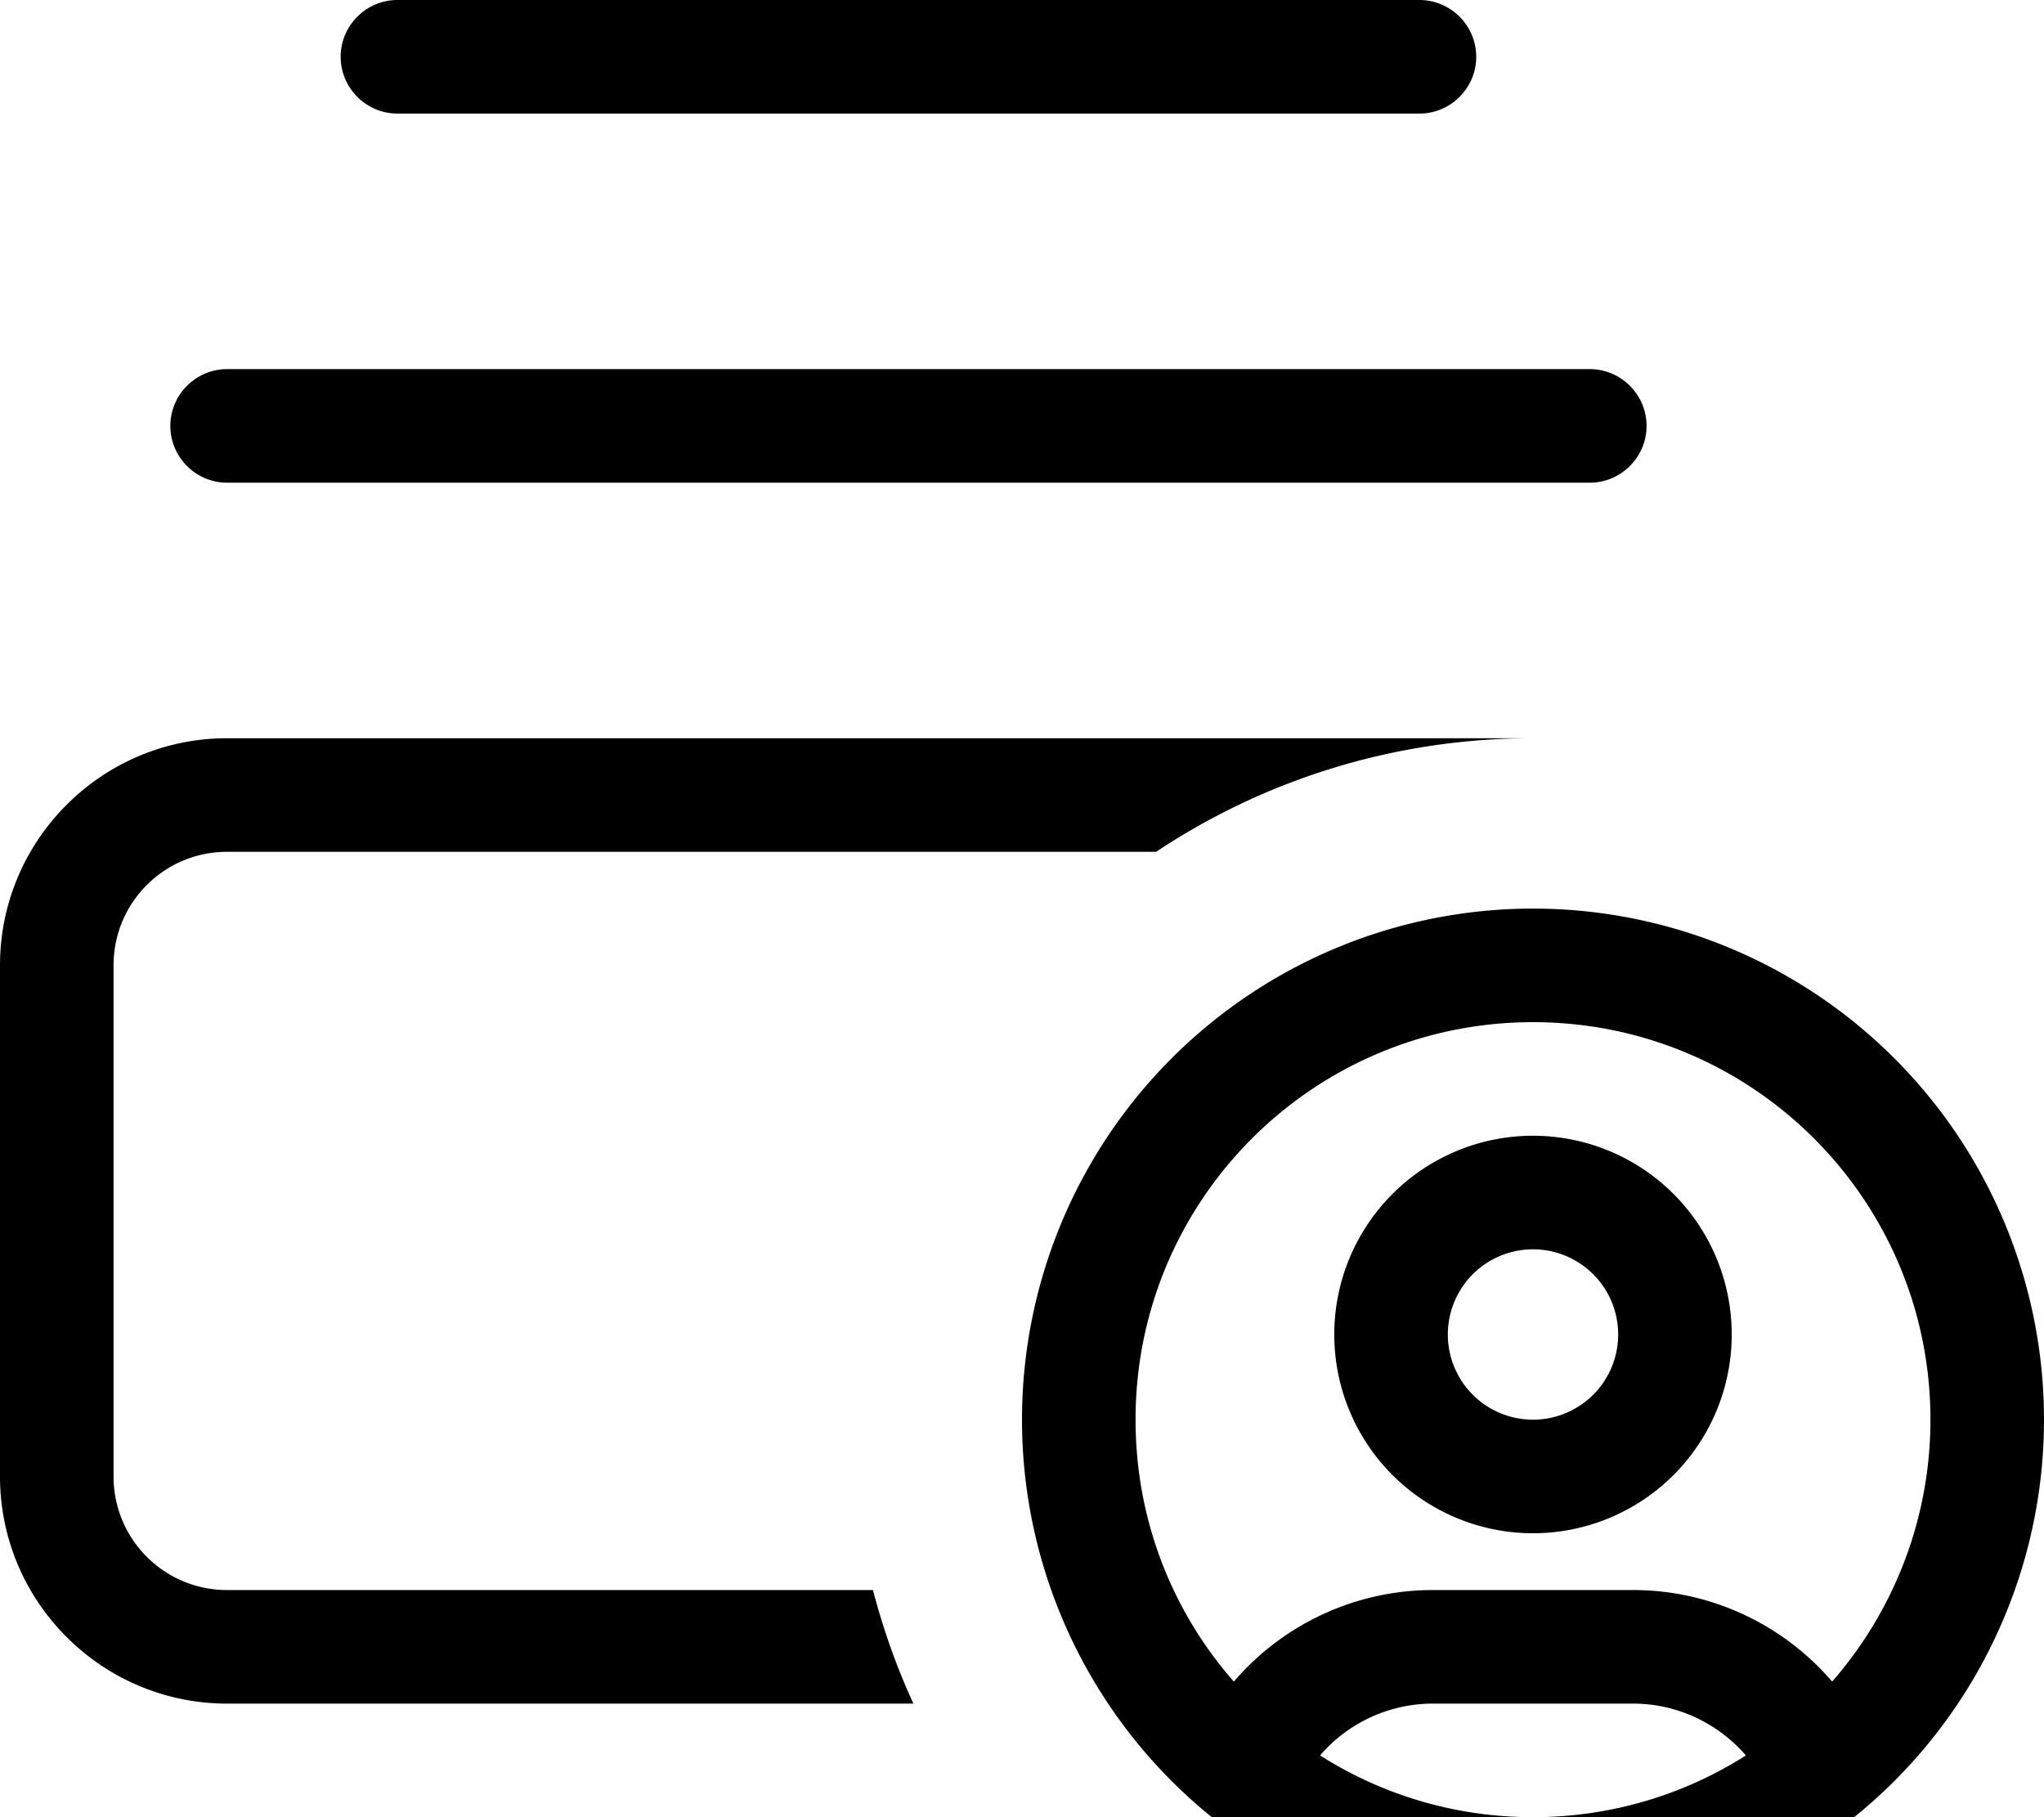 <svg xmlns="http://www.w3.org/2000/svg" viewBox="0 0 576 512"><!--! Font Awesome Pro 7.1.0 by @fontawesome - https://fontawesome.com License - https://fontawesome.com/license (Commercial License) Copyright 2025 Fonticons, Inc. --><path fill="currentColor" d="M246 448L64 448c-17.7 0-32-14.3-32-32l0-144c0-17.7 14.3-32 32-32l261.8 0c30.4-20.2 66.9-32 106.2-32L64 208c-35.3 0-64 28.7-64 64L0 416c0 35.3 28.7 64 64 64l193.4 0c-4.7-10.2-8.5-20.9-11.4-32zM464 120c0-8.8-7.2-16-16-16L64 104c-8.8 0-16 7.2-16 16s7.2 16 16 16l384 0c8.8 0 16-7.2 16-16zM416 16c0-8.8-7.2-16-16-16L112 0c-8.8 0-16 7.2-16 16s7.2 16 16 16l288 0c8.8 0 16-7.2 16-16zm76 478.6c-17.3 11-37.9 17.4-60 17.4s-42.7-6.4-60-17.4c7.8-9.1 19.4-14.6 31.8-14.6l56.4 0c12.4 0 23.9 5.5 31.8 14.6zm24.3-20.8c-13.8-16.1-34.2-25.8-56.1-25.8l-56.4 0c-21.8 0-42.2 9.6-56.1 25.8-17.3-19.7-27.7-45.5-27.7-73.8 0-61.9 50.1-112 112-112s112 50.1 112 112c0 28.2-10.5 54.1-27.7 73.8zM576 400a144 144 0 1 0 -288 0 144 144 0 1 0 288 0zM432 352a24 24 0 1 1 0 48 24 24 0 1 1 0-48zm0 80a56 56 0 1 0 0-112 56 56 0 1 0 0 112z"/></svg>